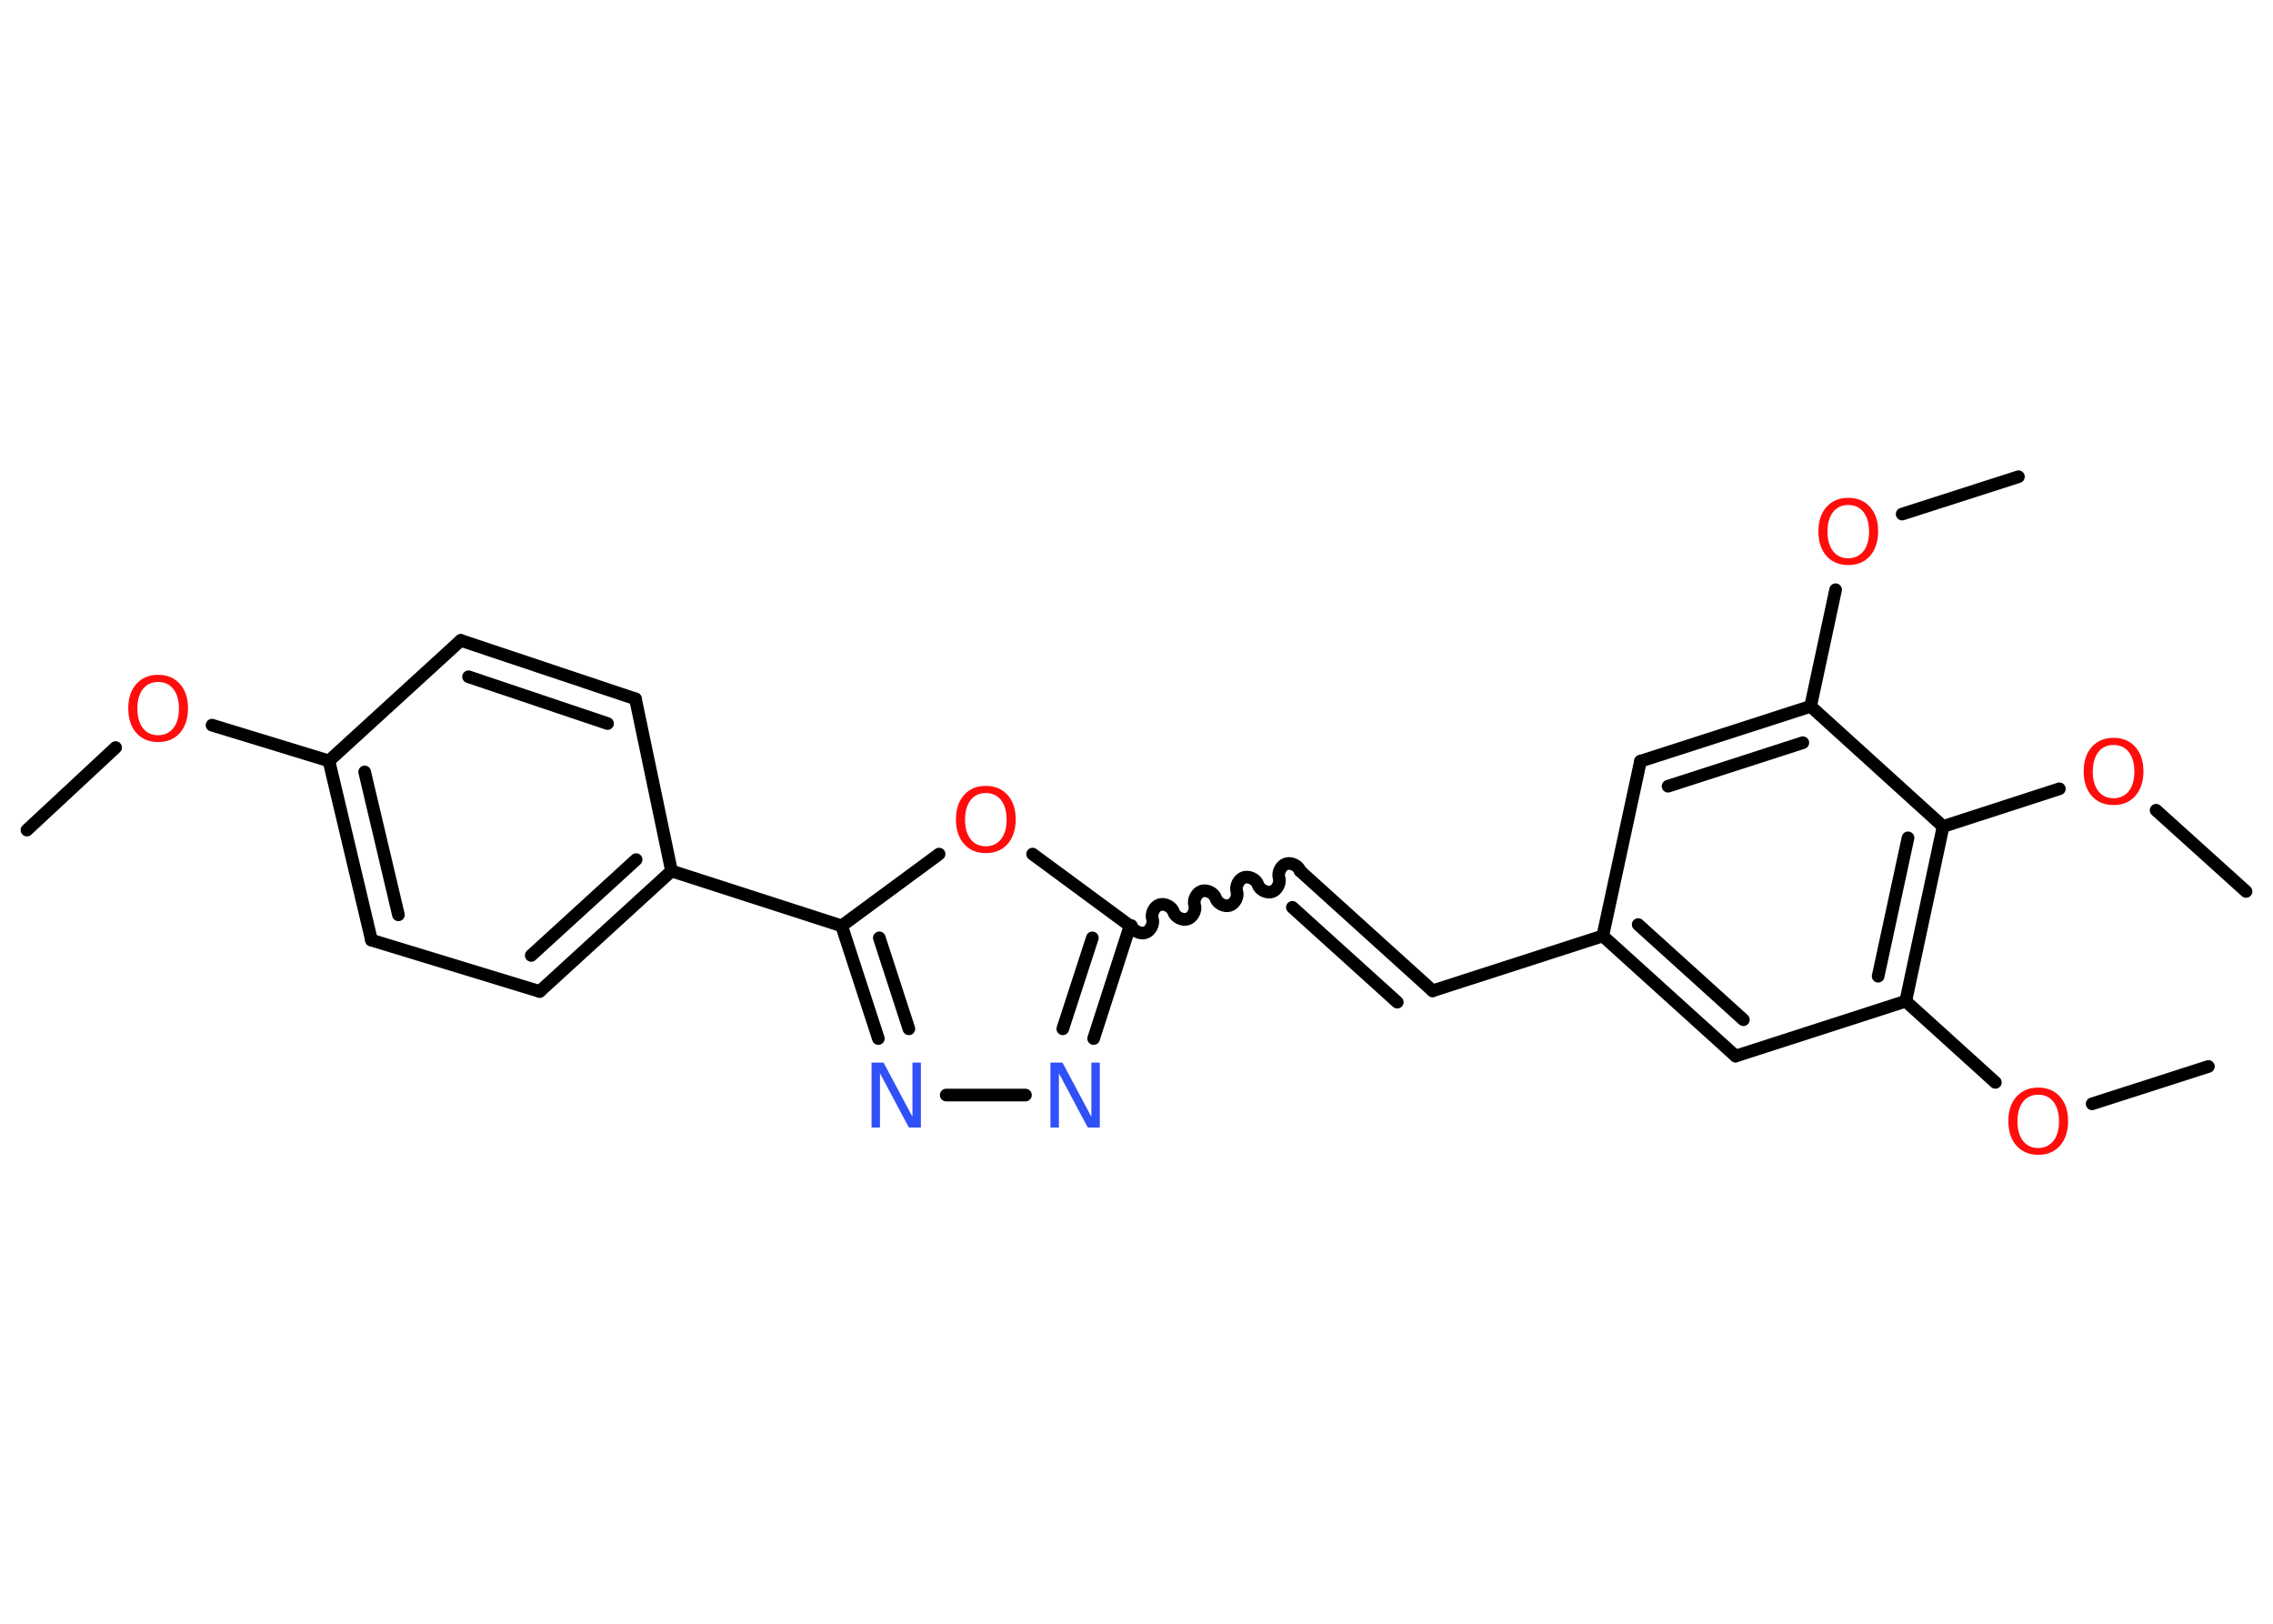 <?xml version='1.0' encoding='UTF-8'?>
<!DOCTYPE svg PUBLIC "-//W3C//DTD SVG 1.1//EN" "http://www.w3.org/Graphics/SVG/1.1/DTD/svg11.dtd">
<svg version='1.2' xmlns='http://www.w3.org/2000/svg' xmlns:xlink='http://www.w3.org/1999/xlink' width='70.0mm' height='50.0mm' viewBox='0 0 70.0 50.0'>
  <desc>Generated by the Chemistry Development Kit (http://github.com/cdk)</desc>
  <g stroke-linecap='round' stroke-linejoin='round' stroke='#000000' stroke-width='.39' fill='#FF0D0D'>
    <rect x='.0' y='.0' width='70.0' height='50.0' fill='#FFFFFF' stroke='none'/>
    <g id='mol1' class='mol'>
      <line id='mol1bnd1' class='bond' x1='.83' y1='25.56' x2='3.56' y2='23.02'/>
      <line id='mol1bnd2' class='bond' x1='6.53' y1='22.33' x2='10.13' y2='23.43'/>
      <g id='mol1bnd3' class='bond'>
        <line x1='10.13' y1='23.43' x2='11.44' y2='28.95'/>
        <line x1='11.23' y1='23.77' x2='12.27' y2='28.17'/>
      </g>
      <line id='mol1bnd4' class='bond' x1='11.44' y1='28.95' x2='16.62' y2='30.53'/>
      <g id='mol1bnd5' class='bond'>
        <line x1='16.62' y1='30.53' x2='20.68' y2='26.82'/>
        <line x1='16.36' y1='29.42' x2='19.59' y2='26.47'/>
      </g>
      <line id='mol1bnd6' class='bond' x1='20.68' y1='26.82' x2='25.92' y2='28.51'/>
      <g id='mol1bnd7' class='bond'>
        <line x1='25.92' y1='28.51' x2='27.05' y2='31.98'/>
        <line x1='27.08' y1='28.88' x2='27.99' y2='31.68'/>
      </g>
      <line id='mol1bnd8' class='bond' x1='29.14' y1='33.72' x2='31.58' y2='33.72'/>
      <g id='mol1bnd9' class='bond'>
        <line x1='33.68' y1='31.98' x2='34.8' y2='28.51'/>
        <line x1='32.73' y1='31.68' x2='33.64' y2='28.88'/>
      </g>
      <path id='mol1bnd10' class='bond' d='M40.04 26.82c-.05 -.16 -.27 -.27 -.43 -.22c-.16 .05 -.27 .27 -.22 .43c.05 .16 -.06 .38 -.22 .43c-.16 .05 -.38 -.06 -.43 -.22c-.05 -.16 -.27 -.27 -.43 -.22c-.16 .05 -.27 .27 -.22 .43c.05 .16 -.06 .38 -.22 .43c-.16 .05 -.38 -.06 -.43 -.22c-.05 -.16 -.27 -.27 -.43 -.22c-.16 .05 -.27 .27 -.22 .43c.05 .16 -.06 .38 -.22 .43c-.16 .05 -.38 -.06 -.43 -.22c-.05 -.16 -.27 -.27 -.43 -.22c-.16 .05 -.27 .27 -.22 .43c.05 .16 -.06 .38 -.22 .43c-.16 .05 -.38 -.06 -.43 -.22' fill='none' stroke='#000000' stroke-width='.39'/>
      <g id='mol1bnd11' class='bond'>
        <line x1='40.04' y1='26.82' x2='44.12' y2='30.51'/>
        <line x1='39.8' y1='27.94' x2='43.03' y2='30.86'/>
      </g>
      <line id='mol1bnd12' class='bond' x1='44.12' y1='30.51' x2='49.36' y2='28.82'/>
      <g id='mol1bnd13' class='bond'>
        <line x1='49.36' y1='28.82' x2='53.45' y2='32.52'/>
        <line x1='50.45' y1='28.47' x2='53.69' y2='31.4'/>
      </g>
      <line id='mol1bnd14' class='bond' x1='53.45' y1='32.52' x2='58.69' y2='30.83'/>
      <line id='mol1bnd15' class='bond' x1='58.69' y1='30.83' x2='61.45' y2='33.33'/>
      <line id='mol1bnd16' class='bond' x1='64.43' y1='33.99' x2='68.01' y2='32.84'/>
      <g id='mol1bnd17' class='bond'>
        <line x1='58.69' y1='30.83' x2='59.84' y2='25.45'/>
        <line x1='57.84' y1='30.06' x2='58.76' y2='25.8'/>
      </g>
      <line id='mol1bnd18' class='bond' x1='59.84' y1='25.45' x2='63.42' y2='24.29'/>
      <line id='mol1bnd19' class='bond' x1='66.4' y1='24.95' x2='69.17' y2='27.45'/>
      <line id='mol1bnd20' class='bond' x1='59.84' y1='25.45' x2='55.76' y2='21.75'/>
      <line id='mol1bnd21' class='bond' x1='55.76' y1='21.75' x2='56.53' y2='18.16'/>
      <line id='mol1bnd22' class='bond' x1='58.58' y1='15.83' x2='62.16' y2='14.68'/>
      <g id='mol1bnd23' class='bond'>
        <line x1='55.76' y1='21.75' x2='50.52' y2='23.44'/>
        <line x1='55.52' y1='22.87' x2='51.37' y2='24.21'/>
      </g>
      <line id='mol1bnd24' class='bond' x1='49.36' y1='28.82' x2='50.52' y2='23.44'/>
      <line id='mol1bnd25' class='bond' x1='34.8' y1='28.51' x2='31.8' y2='26.3'/>
      <line id='mol1bnd26' class='bond' x1='25.92' y1='28.51' x2='28.92' y2='26.3'/>
      <line id='mol1bnd27' class='bond' x1='20.68' y1='26.82' x2='19.57' y2='21.52'/>
      <g id='mol1bnd28' class='bond'>
        <line x1='19.57' y1='21.52' x2='14.19' y2='19.72'/>
        <line x1='18.71' y1='22.28' x2='14.43' y2='20.84'/>
      </g>
      <line id='mol1bnd29' class='bond' x1='10.13' y1='23.43' x2='14.19' y2='19.72'/>
      <path id='mol1atm2' class='atom' d='M4.87 21.0q-.3 .0 -.47 .22q-.17 .22 -.17 .6q.0 .38 .17 .6q.17 .22 .47 .22q.29 .0 .47 -.22q.17 -.22 .17 -.6q.0 -.38 -.17 -.6q-.17 -.22 -.47 -.22zM4.87 20.78q.42 .0 .67 .28q.25 .28 .25 .75q.0 .47 -.25 .76q-.25 .28 -.67 .28q-.42 .0 -.67 -.28q-.25 -.28 -.25 -.76q.0 -.47 .25 -.75q.25 -.28 .67 -.28z' stroke='none'/>
      <path id='mol1atm8' class='atom' d='M26.85 32.72h.36l.89 1.67v-1.67h.26v2.0h-.37l-.89 -1.67v1.67h-.26v-2.0z' stroke='none' fill='#3050F8'/>
      <path id='mol1atm9' class='atom' d='M32.36 32.72h.36l.89 1.67v-1.67h.26v2.0h-.37l-.89 -1.67v1.67h-.26v-2.0z' stroke='none' fill='#3050F8'/>
      <path id='mol1atm16' class='atom' d='M62.77 33.71q-.3 .0 -.47 .22q-.17 .22 -.17 .6q.0 .38 .17 .6q.17 .22 .47 .22q.29 .0 .47 -.22q.17 -.22 .17 -.6q.0 -.38 -.17 -.6q-.17 -.22 -.47 -.22zM62.77 33.49q.42 .0 .67 .28q.25 .28 .25 .75q.0 .47 -.25 .76q-.25 .28 -.67 .28q-.42 .0 -.67 -.28q-.25 -.28 -.25 -.76q.0 -.47 .25 -.75q.25 -.28 .67 -.28z' stroke='none'/>
      <path id='mol1atm19' class='atom' d='M65.09 22.94q-.3 .0 -.47 .22q-.17 .22 -.17 .6q.0 .38 .17 .6q.17 .22 .47 .22q.29 .0 .47 -.22q.17 -.22 .17 -.6q.0 -.38 -.17 -.6q-.17 -.22 -.47 -.22zM65.09 22.72q.42 .0 .67 .28q.25 .28 .25 .75q.0 .47 -.25 .76q-.25 .28 -.67 .28q-.42 .0 -.67 -.28q-.25 -.28 -.25 -.76q.0 -.47 .25 -.75q.25 -.28 .67 -.28z' stroke='none'/>
      <path id='mol1atm22' class='atom' d='M56.92 15.55q-.3 .0 -.47 .22q-.17 .22 -.17 .6q.0 .38 .17 .6q.17 .22 .47 .22q.29 .0 .47 -.22q.17 -.22 .17 -.6q.0 -.38 -.17 -.6q-.17 -.22 -.47 -.22zM56.92 15.33q.42 .0 .67 .28q.25 .28 .25 .75q.0 .47 -.25 .76q-.25 .28 -.67 .28q-.42 .0 -.67 -.28q-.25 -.28 -.25 -.76q.0 -.47 .25 -.75q.25 -.28 .67 -.28z' stroke='none'/>
      <path id='mol1atm25' class='atom' d='M30.36 24.42q-.3 .0 -.47 .22q-.17 .22 -.17 .6q.0 .38 .17 .6q.17 .22 .47 .22q.29 .0 .47 -.22q.17 -.22 .17 -.6q.0 -.38 -.17 -.6q-.17 -.22 -.47 -.22zM30.36 24.2q.42 .0 .67 .28q.25 .28 .25 .75q.0 .47 -.25 .76q-.25 .28 -.67 .28q-.42 .0 -.67 -.28q-.25 -.28 -.25 -.76q.0 -.47 .25 -.75q.25 -.28 .67 -.28z' stroke='none'/>
    </g>
  </g>
</svg>
